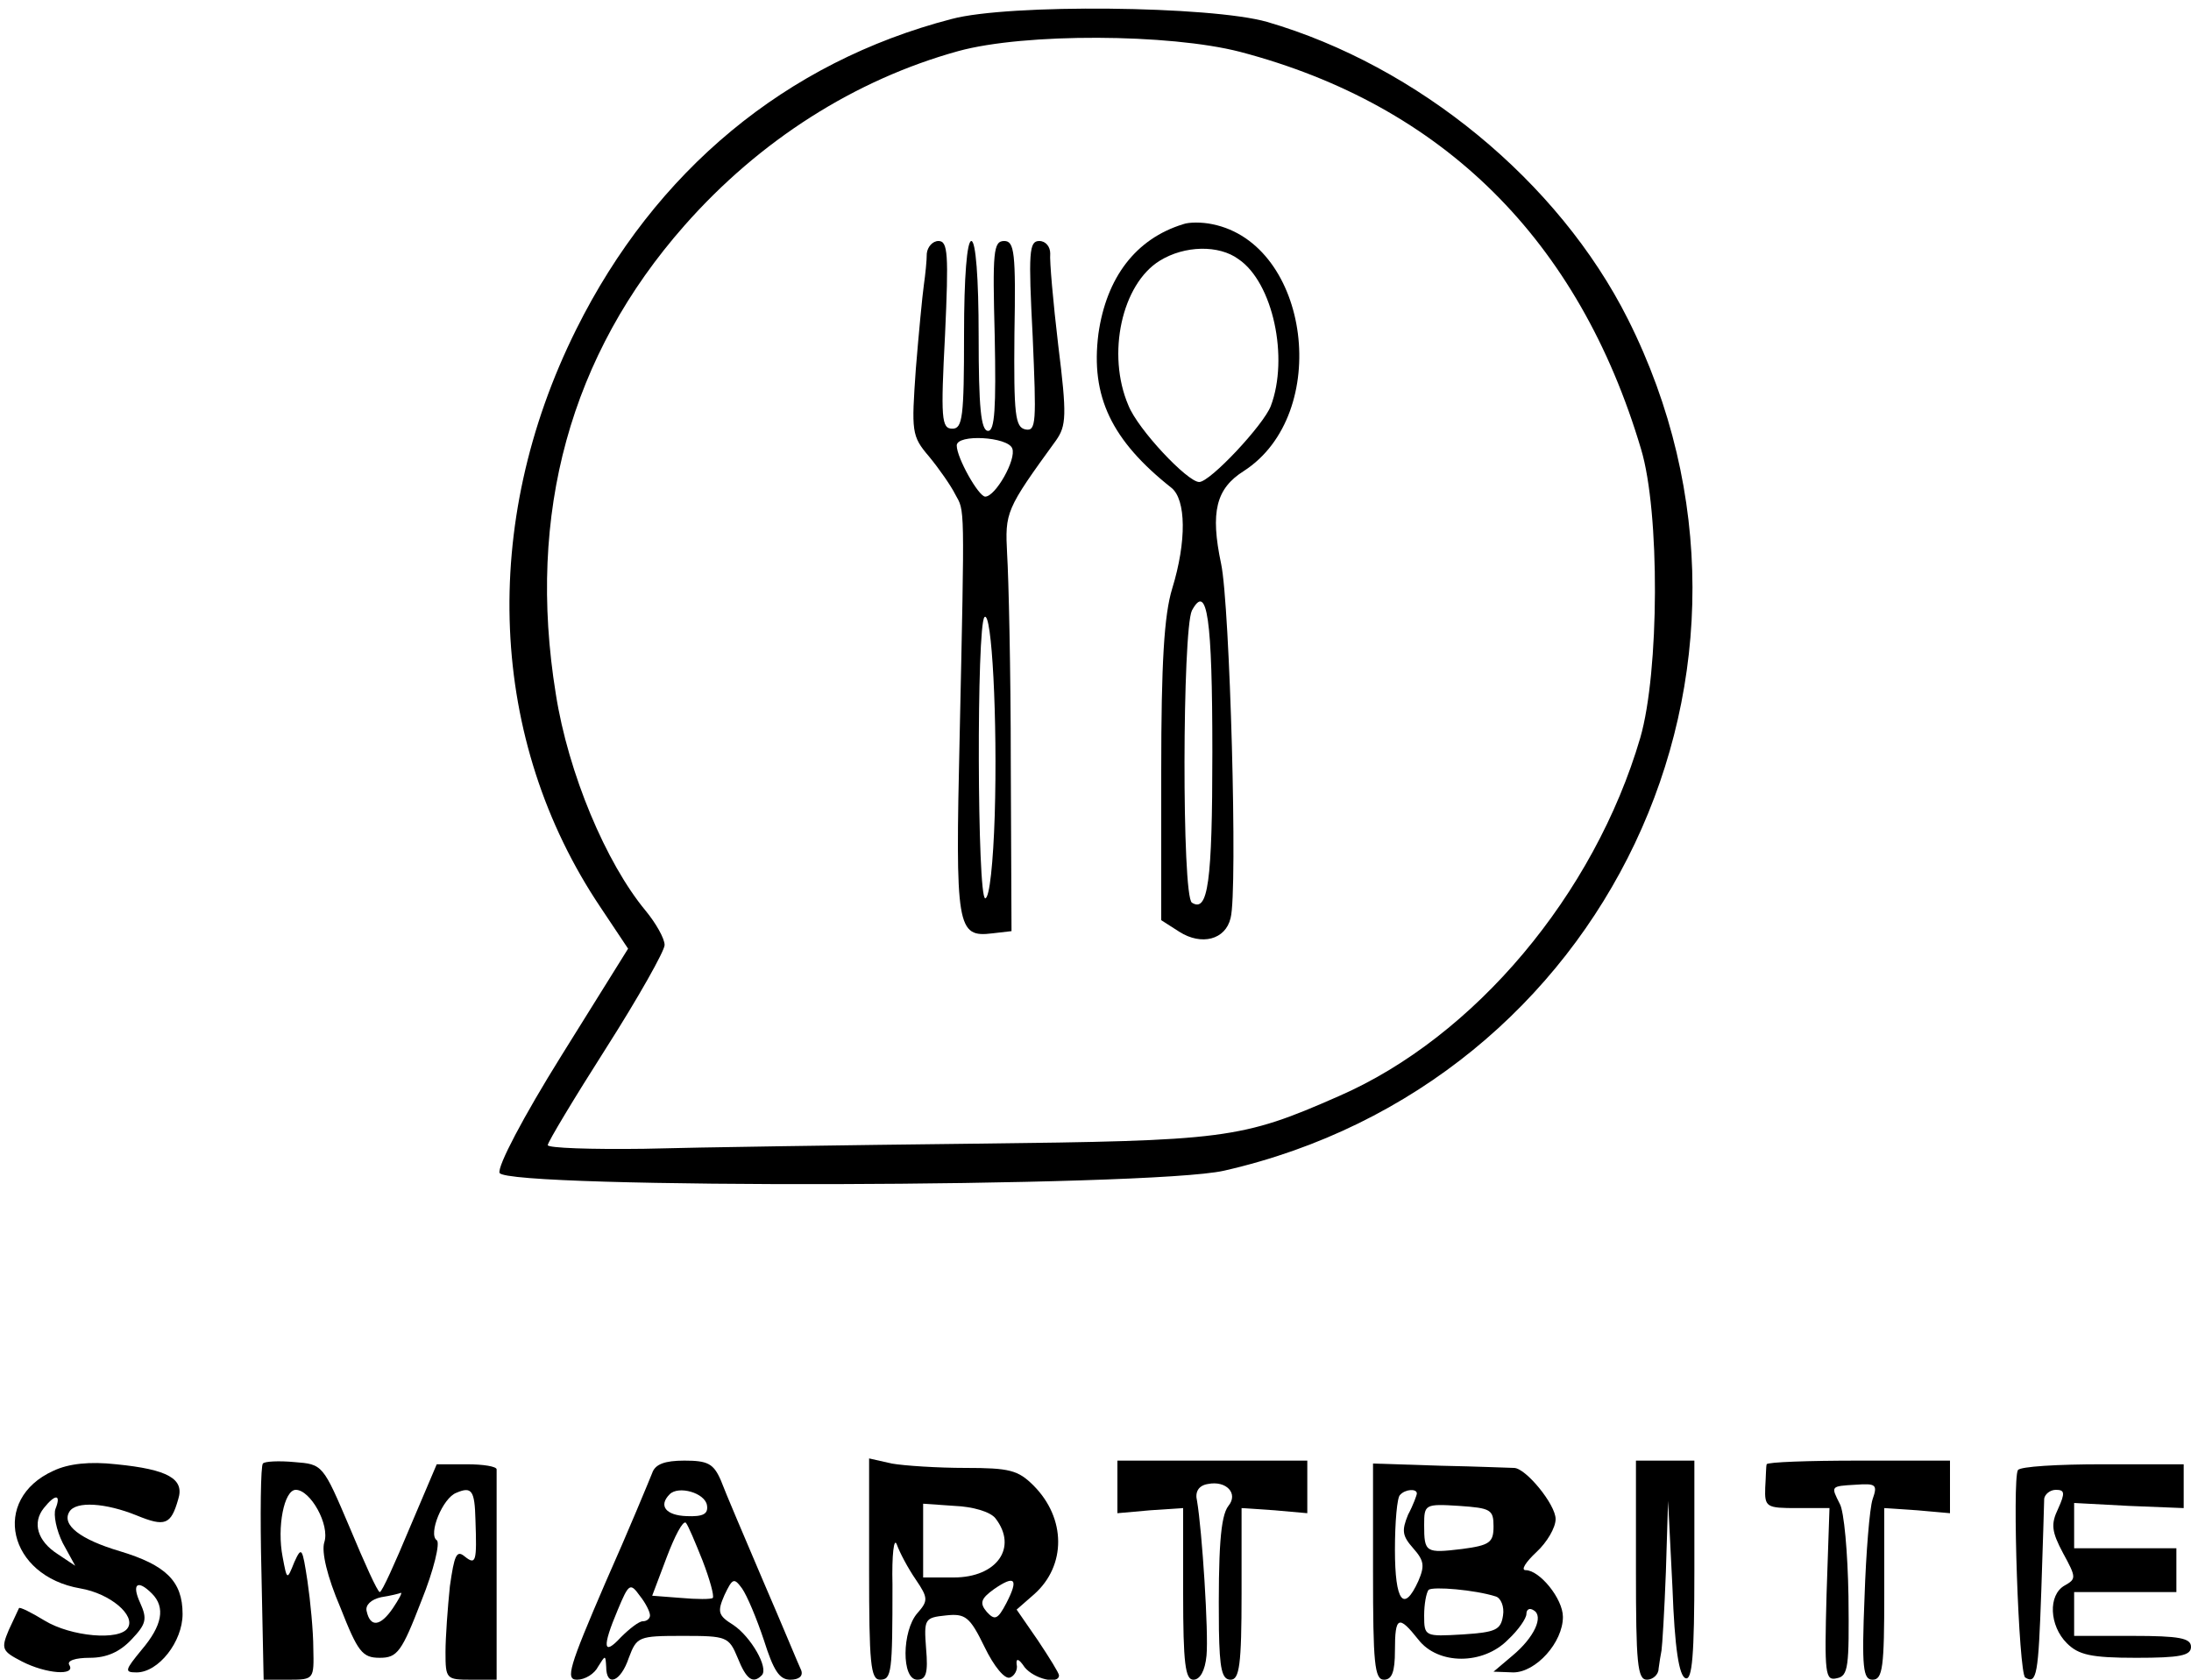  <svg version="1.0" xmlns="http://www.w3.org/2000/svg"  width="300pt" height="230pt" viewBox="0 0 300 230"  preserveAspectRatio="xMidYMid meet">  <g transform="translate(0,230) scale(0.1,-0.1)" fill="#000000" stroke="none"> <path d="M1303 2274 c-227 -59 -406 -208 -514 -425 -133 -267 -120 -563 33 -791 l38 -57 -91 -146 c-53 -85 -88 -152 -85 -161 9 -22 891 -20 992 3 523 119 793 688 553 1166 -95 189 -288 347 -494 407 -77 22 -354 25 -432 4z m395 -45 c278 -73 464 -258 549 -544 26 -86 25 -305 -1 -395 -63 -215 -227 -410 -413 -491 -134 -59 -155 -61 -498 -65 -176 -2 -380 -5 -453 -7 -72 -1 -132 1 -132 5 0 4 36 64 80 133 44 69 80 133 80 141 0 9 -12 30 -26 47 -54 65 -106 188 -123 297 -40 247 20 464 176 641 103 117 234 200 375 239 91 25 289 24 386 -1z"/> <path d="M1620 1993 c-65 -20 -105 -73 -116 -150 -11 -86 18 -146 100 -211 20 -16 21 -73 1 -138 -11 -36 -15 -101 -15 -251 l0 -203 25 -16 c30 -19 63 -11 70 19 10 37 -1 429 -13 485 -15 71 -7 103 31 127 121 78 91 311 -43 338 -14 3 -32 3 -40 0z m76 -48 c47 -32 69 -135 44 -201 -10 -26 -83 -104 -98 -104 -16 0 -84 72 -97 105 -30 70 -9 166 43 198 34 21 81 22 108 2z m-36 -675 c0 -179 -6 -220 -28 -206 -14 9 -13 373 0 400 21 39 28 -11 28 -194z"/> <path d="M1269 1953 c0 -10 -2 -29 -4 -43 -2 -14 -7 -66 -11 -115 -6 -86 -6 -92 18 -120 14 -17 30 -40 36 -52 13 -24 13 -7 6 -331 -6 -263 -4 -276 45 -270 l26 3 -1 230 c0 127 -3 255 -5 286 -3 58 -2 61 67 156 14 20 15 34 3 130 -7 59 -12 116 -11 126 0 9 -6 17 -15 17 -14 0 -15 -15 -9 -131 5 -117 5 -130 -10 -127 -14 3 -16 20 -15 131 2 111 0 127 -14 127 -15 0 -16 -15 -13 -130 2 -99 0 -130 -9 -130 -10 0 -13 33 -13 130 0 80 -4 130 -10 130 -6 0 -10 -49 -10 -128 0 -113 -2 -129 -16 -129 -15 0 -16 14 -10 129 5 110 4 128 -9 128 -8 0 -15 -8 -16 -17z m117 -267 c6 -15 -23 -66 -37 -66 -9 0 -39 53 -39 70 0 16 70 12 76 -4z m-24 -503 c-2 -63 -7 -113 -13 -113 -11 0 -12 374 -1 385 10 10 18 -140 14 -272z"/> <path d="M73 286 c-86 -39 -62 -144 37 -161 41 -7 76 -37 65 -54 -11 -18 -78 -12 -114 10 -18 11 -34 19 -35 17 -1 -2 -7 -15 -14 -30 -11 -26 -9 -29 18 -43 33 -17 74 -20 65 -5 -4 6 8 10 28 10 23 0 41 8 57 25 20 21 22 28 12 50 -12 26 -4 33 16 13 19 -19 14 -44 -14 -77 -23 -28 -24 -31 -7 -31 30 0 63 42 63 80 0 45 -23 67 -86 86 -54 16 -80 36 -69 54 9 15 50 12 92 -5 39 -16 47 -13 57 22 9 28 -14 41 -85 48 -36 4 -65 1 -86 -9z m3 -52 c-3 -8 1 -29 10 -47 l17 -31 -24 16 c-28 18 -35 43 -19 63 16 20 24 19 16 -1z"/> <path d="M360 296 c-3 -2 -4 -70 -2 -150 l3 -146 35 0 c34 0 34 1 33 43 0 23 -4 65 -8 92 -7 46 -8 48 -18 26 -10 -25 -10 -25 -16 7 -8 41 2 92 18 92 20 0 47 -48 39 -72 -4 -13 4 -47 22 -89 24 -61 30 -69 54 -69 24 0 30 8 57 78 17 42 26 80 21 83 -12 8 8 58 27 65 21 9 25 3 26 -37 2 -57 1 -63 -15 -50 -11 9 -14 1 -20 -41 -3 -29 -6 -70 -6 -90 0 -37 1 -38 35 -38 l35 0 0 140 c0 77 0 143 0 148 0 4 -18 7 -41 7 l-41 0 -37 -87 c-20 -48 -38 -88 -41 -88 -3 0 -21 40 -41 88 -37 87 -37 87 -76 90 -21 2 -41 1 -43 -2z m178 -198 c-17 -25 -31 -27 -36 -4 -2 8 6 16 20 19 13 2 25 5 27 6 2 0 -3 -9 -11 -21z"/> <path d="M893 283 c-4 -10 -32 -78 -64 -150 -50 -116 -55 -133 -39 -133 11 0 24 8 29 18 10 16 10 16 11 0 0 -29 20 -21 31 12 11 29 13 30 74 30 60 0 63 -1 75 -30 12 -30 21 -36 33 -24 10 10 -15 53 -39 69 -21 13 -22 18 -12 41 11 23 13 24 24 9 7 -10 20 -41 30 -71 13 -41 21 -54 36 -54 12 0 18 5 15 13 -3 6 -26 62 -52 122 -26 61 -52 122 -58 138 -10 23 -18 27 -50 27 -27 0 -40 -5 -44 -17z m75 -44 c2 -12 -5 -16 -28 -15 -28 1 -39 14 -23 30 12 12 48 2 51 -15z m-6 -76 c10 -26 16 -48 14 -51 -2 -2 -22 -2 -44 0 l-39 3 20 53 c11 29 22 50 26 47 3 -3 13 -27 23 -52z m-72 -75 c0 -4 -4 -8 -10 -8 -5 0 -18 -10 -30 -22 -24 -26 -26 -14 -4 38 15 36 17 37 30 19 8 -10 14 -22 14 -27z"/> <path d="M1190 151 c0 -128 2 -151 15 -151 16 0 17 10 17 130 -1 41 2 66 6 55 4 -11 15 -32 26 -48 17 -25 17 -29 2 -46 -21 -24 -22 -91 0 -91 12 0 15 9 12 43 -3 40 -2 42 27 45 27 3 33 -2 53 -43 13 -27 28 -45 35 -42 6 2 11 11 9 18 -1 9 3 8 11 -4 13 -16 47 -24 47 -11 0 3 -13 24 -29 48 l-29 42 24 21 c44 39 44 104 -1 149 -21 21 -33 24 -93 24 -38 0 -84 3 -101 6 l-31 7 0 -152z m173 70 c31 -40 2 -81 -57 -81 l-42 0 0 50 0 51 43 -3 c25 -1 49 -8 56 -17z m15 -116 c-12 -23 -16 -24 -27 -12 -10 12 -8 18 10 31 29 20 34 14 17 -19z"/> <path d="M1530 264 l0 -36 45 4 45 3 0 -117 c0 -96 3 -118 14 -118 9 0 16 12 18 33 3 31 -6 171 -13 212 -3 12 2 21 15 23 25 5 42 -13 28 -30 -11 -14 -14 -60 -13 -170 1 -53 4 -68 16 -68 12 0 15 20 15 118 l0 117 45 -3 45 -4 0 36 0 36 -130 0 -130 0 0 -36z"/> <path d="M1880 148 c0 -125 2 -148 15 -148 11 0 15 11 15 40 0 47 5 49 32 15 27 -35 89 -35 123 0 14 13 25 29 25 35 0 6 4 9 10 5 14 -8 1 -37 -29 -62 l-26 -22 27 -1 c31 0 68 41 68 76 0 25 -32 64 -51 64 -7 0 0 11 15 25 14 13 26 33 26 45 0 20 -41 70 -57 70 -4 0 -50 2 -100 3 l-93 3 0 -148z m60 107 c0 -2 -5 -16 -12 -29 -9 -22 -8 -29 7 -46 15 -17 16 -24 7 -45 -20 -44 -32 -28 -32 43 0 38 3 72 7 75 7 8 23 9 23 2z m105 -45 c0 -22 -5 -26 -43 -31 -50 -6 -52 -5 -52 33 0 28 1 29 48 26 43 -3 47 -5 47 -28z m3 -96 c7 -2 12 -14 10 -26 -3 -20 -10 -23 -55 -26 -52 -3 -53 -3 -53 26 0 16 3 31 6 35 6 5 64 0 92 -9z"/> <path d="M2240 150 c0 -127 2 -150 15 -150 8 0 16 7 16 15 1 8 3 20 4 25 1 6 4 54 6 108 l3 97 6 -119 c3 -83 9 -121 18 -124 9 -3 12 31 12 147 l0 151 -40 0 -40 0 0 -150z"/> <path d="M2419 295 c-1 -3 -1 -17 -2 -32 -1 -27 2 -28 44 -28 l44 0 -4 -118 c-3 -109 -2 -119 14 -115 16 3 17 16 16 112 -1 60 -6 117 -12 127 -12 24 -13 24 22 26 28 2 30 0 23 -20 -4 -12 -9 -73 -11 -134 -4 -97 -2 -113 11 -113 14 0 16 18 16 118 l0 117 45 -3 45 -4 0 36 0 36 -125 0 c-69 0 -125 -2 -126 -5z"/> <path d="M2763 287 c-8 -13 1 -278 10 -284 16 -10 18 5 22 118 2 63 4 120 4 127 1 6 8 12 16 12 12 0 13 -4 3 -26 -10 -21 -9 -31 7 -61 18 -33 18 -35 2 -44 -23 -13 -21 -55 3 -79 16 -16 33 -20 95 -20 60 0 75 3 75 15 0 12 -16 15 -80 15 l-80 0 0 30 0 30 70 0 70 0 0 30 0 30 -70 0 -70 0 0 31 0 31 75 -4 75 -3 0 30 0 30 -111 0 c-61 0 -113 -3 -116 -8z"/> </g> </svg> 